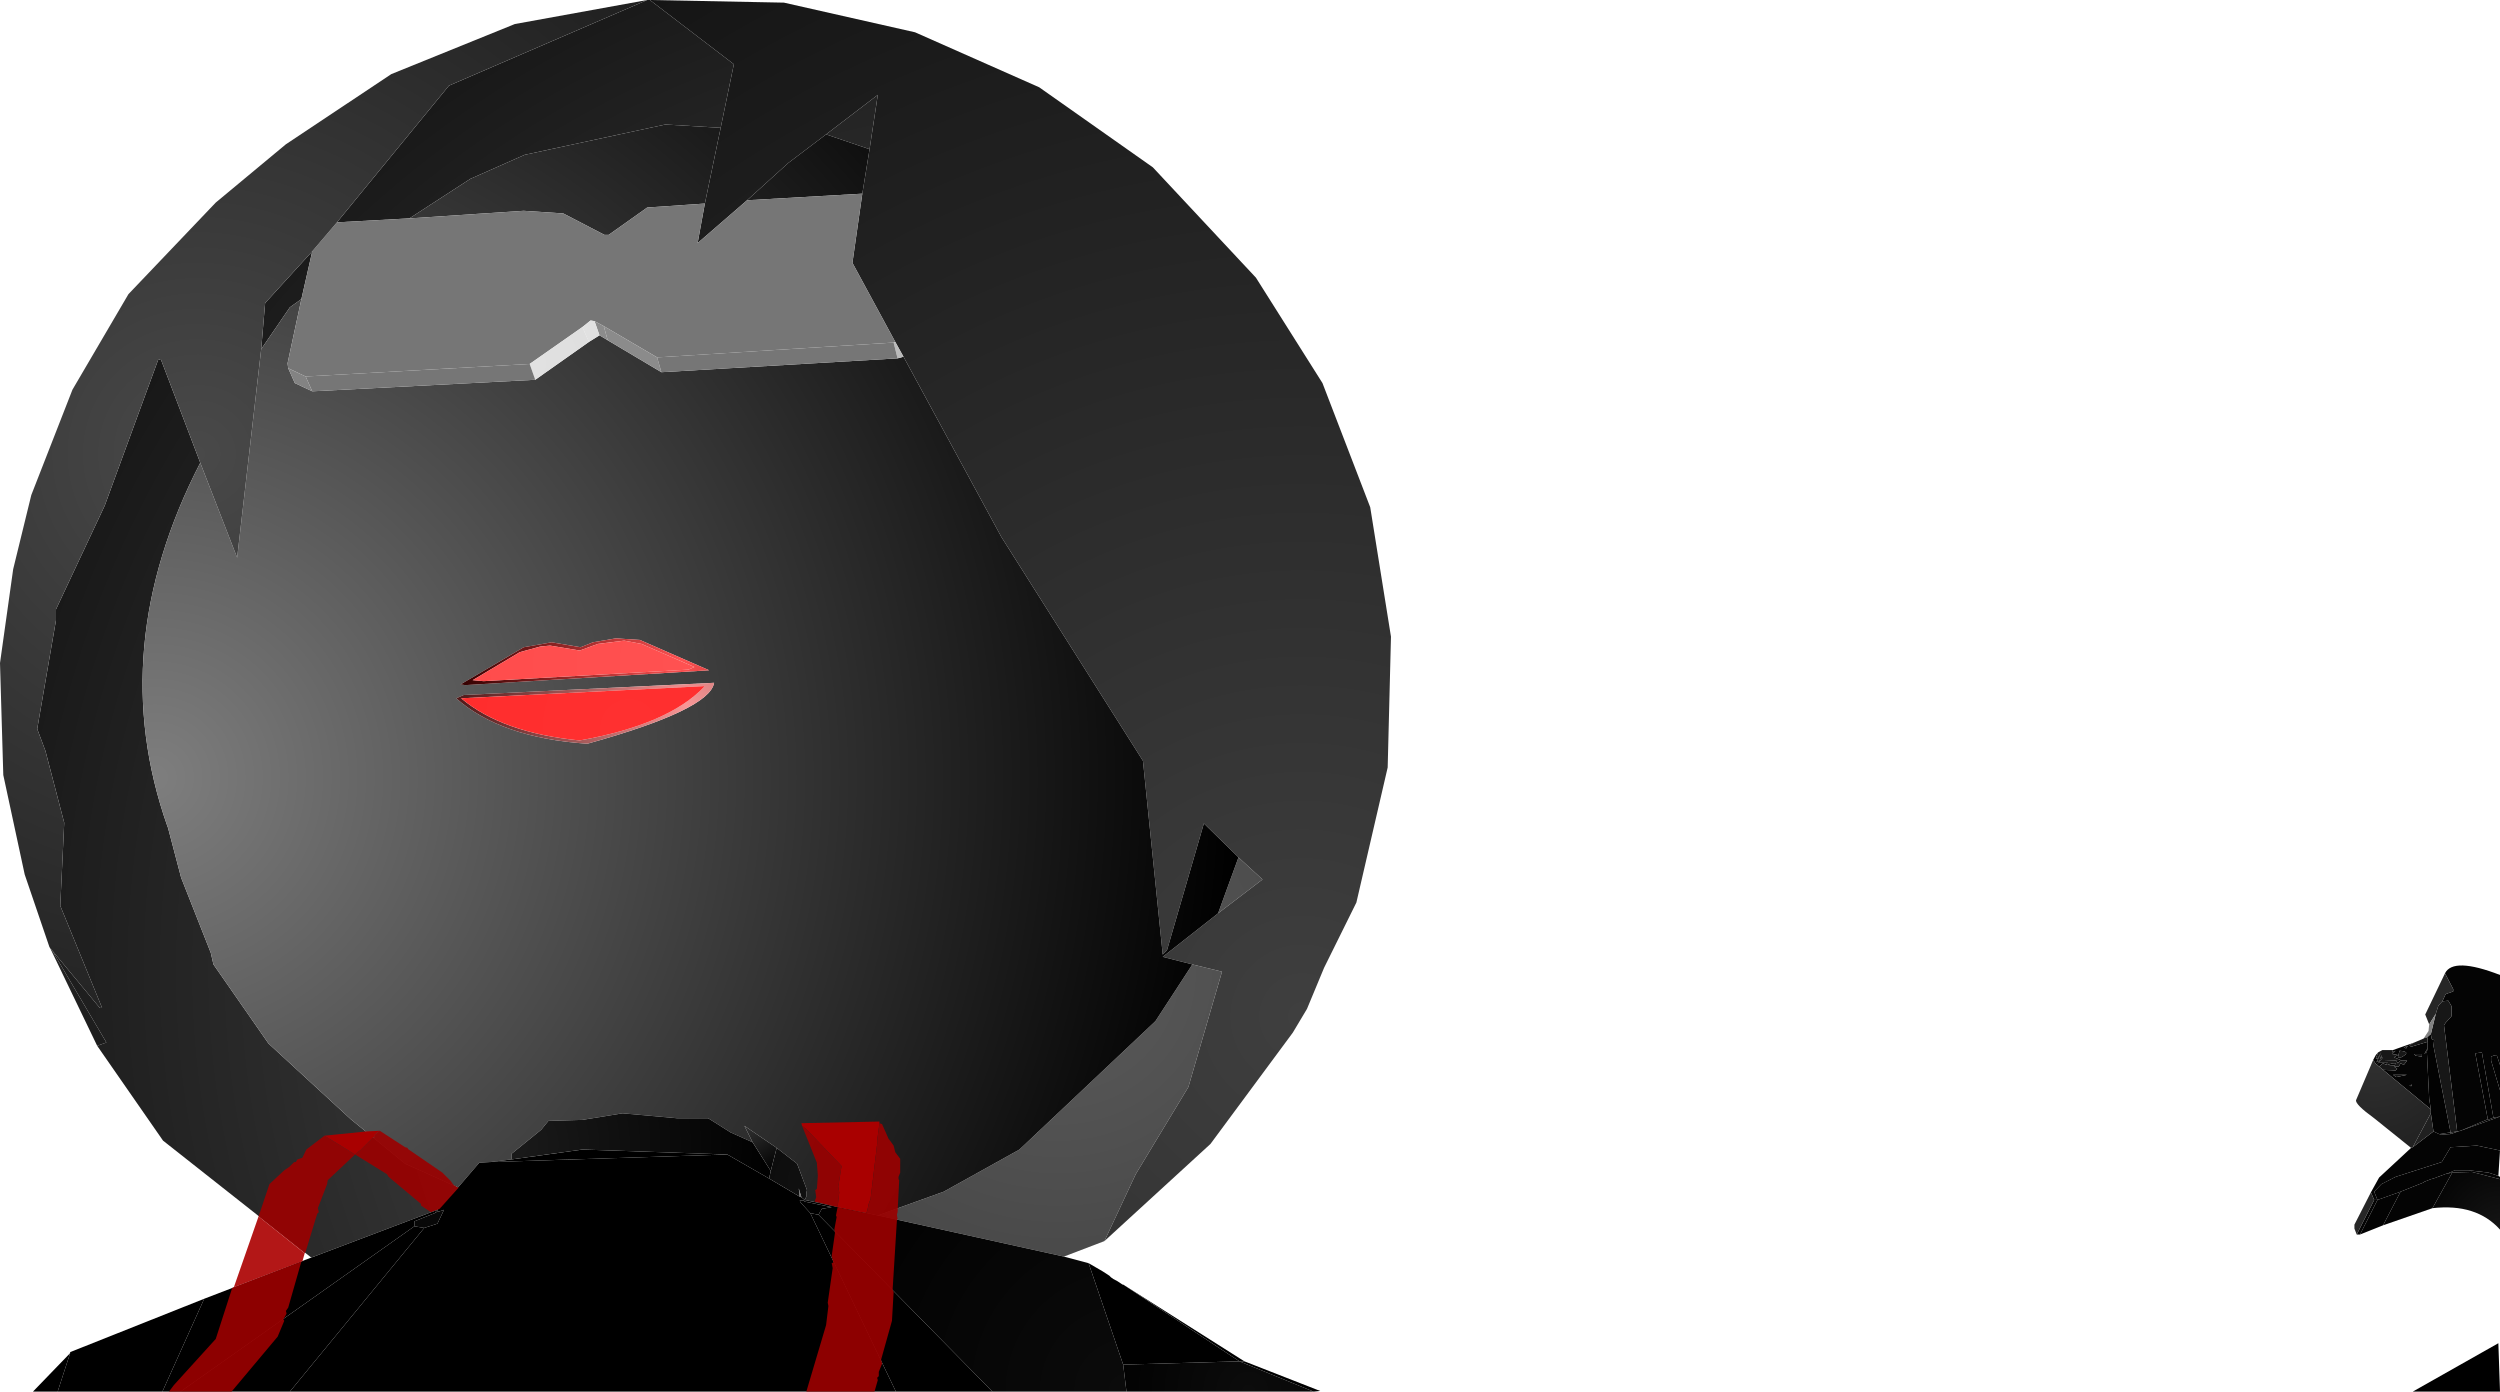 <?xml version="1.0" encoding="UTF-8" standalone="no"?>
<svg xmlns:xlink="http://www.w3.org/1999/xlink" height="211.25px" width="379.5px" xmlns="http://www.w3.org/2000/svg">
  <g transform="matrix(1.0, 0.0, 0.0, 1.0, 380.4, 212.15)">
    <path d="M-281.75 -212.15 L-269.0 -202.4 -271.0 -192.75 -279.4 -193.25 -300.75 -188.65 -309.0 -185.0 -318.25 -179.0 -329.25 -178.4 -312.25 -199.15 -282.15 -212.15 -281.75 -212.15 M-255.0 -191.75 L-247.15 -197.75 -248.4 -189.5 -255.0 -191.75 M-192.4 -82.0 L-188.75 -78.65 -195.5 -73.5 -192.4 -82.0 M-199.4 -65.75 L-194.9 -64.65 -200.0 -47.15 -208.0 -33.9 -212.75 -23.75 -218.9 -21.4 -247.15 -27.65 -237.15 -31.25 -225.65 -37.65 -205.0 -57.15 -199.4 -65.75 M-333.15 -21.25 L-355.65 -39.0 -365.65 -53.4 -364.25 -53.9 -372.5 -67.9 -365.25 -59.15 -364.9 -59.15 -371.25 -74.65 -370.65 -87.25 -373.5 -98.15 -374.75 -101.5 -371.9 -118.0 -371.9 -119.65 -364.5 -135.4 -356.4 -157.5 -356.0 -157.65 -350.0 -141.9 Q-364.5 -113.75 -355.0 -86.75 L-354.9 -86.5 -352.9 -78.9 -348.4 -67.5 -348.0 -65.75 -339.65 -53.75 -327.15 -42.25 -318.9 -35.5 -310.9 -31.9 -314.0 -28.5 -333.15 -21.25 M-340.75 -159.15 L-340.15 -166.15 -333.0 -174.0 -334.65 -166.75 -336.4 -165.5 -340.75 -159.15" fill="url(#gradient0)" fill-rule="evenodd" stroke="none"/>
    <path d="M-281.75 -212.15 L-261.4 -211.75 -241.5 -207.25 -222.65 -198.9 -205.4 -186.75 -189.75 -170.0 -179.65 -154.0 -172.4 -135.15 -169.25 -115.5 -169.75 -95.65 -174.5 -75.15 -179.4 -65.25 -182.0 -59.0 -184.15 -55.4 -196.65 -38.5 -212.75 -23.75 -208.0 -33.9 -200.0 -47.15 -194.9 -64.65 -199.4 -65.75 -203.9 -66.9 -195.5 -73.5 -188.75 -78.65 -192.4 -82.0 -197.65 -87.15 -203.25 -67.9 -203.9 -67.25 -206.9 -96.65 -228.4 -130.65 -243.25 -158.0 -244.5 -160.25 -251.0 -172.25 -249.5 -182.75 -248.4 -189.5 -247.15 -197.75 -255.0 -191.75 -260.75 -187.4 -267.0 -181.75 -274.5 -175.25 -273.4 -181.25 -271.0 -192.75 -269.0 -202.4 -281.75 -212.15" fill="url(#gradient1)" fill-rule="evenodd" stroke="none"/>
    <path d="M-271.0 -192.75 L-273.4 -181.25 -282.15 -180.65 -288.0 -176.5 -288.65 -176.5 -294.9 -179.75 -300.9 -180.15 -318.25 -179.0 -309.0 -185.0 -300.75 -188.65 -279.4 -193.25 -271.0 -192.75 M-267.0 -181.75 L-260.75 -187.4 -255.0 -191.75 -248.4 -189.5 -249.5 -182.75 -267.0 -181.75 M-243.25 -158.0 L-228.4 -130.65 -206.9 -96.65 -203.9 -67.25 -203.25 -67.9 -197.65 -87.15 -192.4 -82.0 -195.5 -73.5 -203.9 -66.9 -199.4 -65.75 -205.0 -57.15 -225.65 -37.65 -237.15 -31.25 -247.15 -27.65 -258.25 -30.0 -258.0 -30.5 -258.0 -31.0 -257.9 -31.5 -259.4 -35.5 -262.5 -37.9 -267.4 -41.25 -266.15 -38.75 -269.5 -40.25 -272.9 -42.4 -277.65 -42.4 -285.9 -43.15 -292.0 -42.15 -297.15 -42.0 -298.25 -40.65 -302.75 -37.0 -302.75 -36.15 -306.0 -35.75 -307.65 -35.65 -310.65 -32.15 -310.9 -31.9 -318.9 -35.5 -327.15 -42.25 -339.65 -53.75 -348.0 -65.75 -348.4 -67.5 -352.9 -78.9 -354.9 -86.5 -355.0 -86.75 Q-364.5 -113.75 -350.0 -141.9 L-344.4 -127.5 -340.75 -159.15 -336.4 -165.5 -334.65 -166.75 -336.75 -157.0 -336.65 -156.25 -335.65 -154.0 -333.0 -152.75 -299.15 -154.5 -291.0 -160.25 -289.4 -161.25 -288.15 -160.5 -280.0 -155.65 -244.15 -157.75 -243.25 -158.0 M-309.75 -108.15 L-272.75 -110.4 -283.25 -115.0 -286.9 -115.25 -290.4 -114.65 -292.25 -113.9 -296.65 -114.65 -300.9 -113.9 -310.5 -108.25 -309.75 -108.15 M-310.0 -106.65 L-311.15 -106.15 Q-304.4 -100.15 -291.25 -99.25 -272.65 -104.4 -272.0 -108.5 L-310.0 -106.65" fill="url(#gradient2)" fill-rule="evenodd" stroke="none"/>
    <path d="M-273.4 -181.25 L-274.5 -175.25 -267.0 -181.75 -249.5 -182.75 -251.0 -172.25 -244.5 -160.25 -244.75 -160.15 -280.65 -157.9 -288.75 -162.65 -290.15 -163.4 -290.75 -163.5 -292.0 -162.5 -300.0 -156.9 -334.0 -155.0 -336.65 -156.25 -336.75 -157.0 -334.65 -166.75 -333.0 -174.0 -329.25 -178.4 -318.25 -179.0 -300.9 -180.15 -294.9 -179.75 -288.65 -176.5 -288.0 -176.5 -282.15 -180.65 -273.4 -181.25" fill="url(#gradient3)" fill-rule="evenodd" stroke="none"/>
    <path d="M-372.75 -68.15 L-372.9 -68.4 -376.65 -79.4 -379.9 -94.5 -380.4 -111.5 -378.4 -125.75 -375.65 -137.0 -369.4 -153.0 -360.9 -167.5 -347.65 -181.4 -337.0 -190.25 -321.0 -200.9 -302.25 -208.5 -282.15 -212.15 -312.25 -199.15 -329.25 -178.4 -333.0 -174.0 -340.15 -166.15 -340.75 -159.15 -344.4 -127.5 -350.0 -141.9 -356.0 -157.65 -356.4 -157.5 -364.5 -135.4 -371.9 -119.65 -371.9 -118.0 -374.75 -101.5 -373.5 -98.15 -370.65 -87.25 -371.25 -74.65 -364.9 -59.15 -365.25 -59.15 -372.5 -67.9 -372.75 -68.15" fill="url(#gradient4)" fill-rule="evenodd" stroke="none"/>
    <path d="M-365.65 -53.4 L-372.75 -68.15 -372.5 -67.9 -364.25 -53.9 -365.65 -53.4" fill="url(#gradient5)" fill-rule="evenodd" stroke="none"/>
    <path d="M-290.15 -163.4 L-288.75 -162.65 -288.15 -160.5 -289.4 -161.25 -290.15 -163.4" fill="url(#gradient6)" fill-rule="evenodd" stroke="none"/>
    <path d="M-280.65 -157.9 L-280.0 -155.65 -288.15 -160.5 -288.75 -162.65 -280.65 -157.9" fill="url(#gradient7)" fill-rule="evenodd" stroke="none"/>
    <path d="M-291.0 -160.25 L-292.0 -162.5 -290.75 -163.5 -290.15 -163.4 -289.4 -161.25 -291.0 -160.25" fill="url(#gradient8)" fill-rule="evenodd" stroke="none"/>
    <path d="M-299.15 -154.5 L-300.0 -156.9 -292.0 -162.5 -291.0 -160.25 -299.15 -154.5" fill="url(#gradient9)" fill-rule="evenodd" stroke="none"/>
    <path d="M-333.0 -152.75 L-334.0 -155.0 -300.0 -156.9 -299.15 -154.5 -333.0 -152.75" fill="url(#gradient10)" fill-rule="evenodd" stroke="none"/>
    <path d="M-333.0 -152.75 L-335.65 -154.0 -336.65 -156.25 -334.0 -155.0 -333.0 -152.75" fill="url(#gradient11)" fill-rule="evenodd" stroke="none"/>
    <path d="M-244.5 -160.25 L-243.25 -158.0 -244.15 -157.75 -244.75 -160.15 -244.5 -160.25" fill="url(#gradient12)" fill-rule="evenodd" stroke="none"/>
    <path d="M-244.75 -160.15 L-244.15 -157.75 -280.0 -155.65 -280.65 -157.9 -244.75 -160.15" fill="url(#gradient13)" fill-rule="evenodd" stroke="none"/>
    <path d="M-309.75 -108.15 L-310.5 -108.25 -300.9 -113.9 -296.65 -114.65 -292.25 -113.9 -290.4 -114.65 -286.9 -115.25 -283.25 -115.0 -272.75 -110.4 -309.75 -108.15 M-301.5 -113.15 L-308.65 -108.9 -307.0 -108.75 -275.9 -110.5 -275.0 -110.9 -283.0 -114.4 -285.65 -114.9 -289.65 -114.4 -292.4 -113.4 -296.9 -114.15 -298.4 -114.0 -301.5 -113.15" fill="url(#gradient14)" fill-rule="evenodd" stroke="none"/>
    <path d="M-301.5 -113.15 L-298.4 -114.0 -296.9 -114.15 -292.4 -113.4 -289.65 -114.4 -285.65 -114.9 -283.0 -114.4 -275.0 -110.9 -275.9 -110.5 -307.0 -108.75 -308.65 -108.9 -301.5 -113.15" fill="url(#gradient15)" fill-rule="evenodd" stroke="none"/>
    <path d="M-310.0 -106.65 L-272.0 -108.5 Q-272.65 -104.4 -291.25 -99.25 -304.4 -100.15 -311.15 -106.15 L-310.0 -106.65 M-273.4 -108.0 L-310.4 -106.15 Q-304.15 -100.9 -292.4 -99.75 -278.9 -102.15 -273.4 -108.0" fill="url(#gradient16)" fill-rule="evenodd" stroke="none"/>
    <path d="M-273.4 -108.0 Q-278.9 -102.15 -292.4 -99.75 -304.15 -100.9 -310.4 -106.15 L-273.4 -108.0" fill="url(#gradient17)" fill-rule="evenodd" stroke="none"/>
    <path d="M-244.4 -0.9 L-336.4 -0.9 -316.0 -25.75 -314.0 -26.4 -313.0 -28.5 -313.75 -28.25 -313.9 -28.25 -314.0 -28.5 -310.9 -31.9 -310.65 -32.15 -307.65 -35.65 -306.0 -35.75 -270.0 -36.9 -263.65 -33.25 -259.0 -30.5 -258.75 -30.4 -258.25 -30.0 -258.4 -29.9 -259.0 -29.9 -258.9 -29.65 -257.4 -28.0 -244.4 -0.9" fill="url(#gradient18)" fill-rule="evenodd" stroke="none"/>
    <path d="M-306.0 -35.75 L-302.75 -36.15 -292.0 -37.65 -270.0 -36.9 -306.0 -35.75" fill="url(#gradient19)" fill-rule="evenodd" stroke="none"/>
    <path d="M-302.75 -36.15 L-302.75 -37.0 -298.25 -40.65 -297.15 -42.0 -292.0 -42.15 -285.9 -43.15 -277.65 -42.4 -272.9 -42.4 -269.5 -40.25 -266.15 -38.75 -263.4 -34.4 -263.65 -33.25 -270.0 -36.9 -292.0 -37.65 -302.75 -36.15" fill="url(#gradient20)" fill-rule="evenodd" stroke="none"/>
    <path d="M-266.15 -38.75 L-267.4 -41.25 -262.5 -37.9 -263.4 -34.4 -266.15 -38.75" fill="url(#gradient21)" fill-rule="evenodd" stroke="none"/>
    <path d="M-262.5 -37.9 L-259.4 -35.5 -257.9 -31.5 -258.0 -31.0 -258.0 -30.5 -258.25 -30.0 -258.75 -30.4 -259.15 -31.75 -259.0 -30.5 -263.65 -33.25 -263.4 -34.4 -262.5 -37.9" fill="url(#gradient22)" fill-rule="evenodd" stroke="none"/>
    <path d="M-218.9 -21.4 L-215.15 -20.4 -209.9 -5.0 -209.4 -0.9 -229.75 -0.9 -256.15 -27.75 -255.65 -28.65 -254.15 -28.9 -258.25 -29.75 -258.4 -29.9 -258.25 -30.0 -247.15 -27.65 -218.9 -21.4" fill="url(#gradient23)" fill-rule="evenodd" stroke="none"/>
    <path d="M-17.15 -52.75 L-13.9 -53.9 -14.65 -53.5 -14.4 -53.25 -11.9 -54.0 -11.9 -53.0 -12.4 -52.15 -12.0 -52.5 -11.65 -45.4 -11.4 -43.75 -18.65 -49.75 -16.75 -49.65 -16.5 -49.9 -17.0 -50.25 -16.25 -50.25 -16.0 -50.75 -15.5 -50.5 -15.0 -51.15 -16.0 -51.15 -16.4 -50.75 -16.65 -51.15 -18.5 -51.15 -16.0 -51.25 -17.0 -51.65 -16.4 -52.0 -17.25 -52.15 -16.75 -52.65 -17.25 -52.4 -17.15 -52.75 M-9.25 -64.4 Q-8.0 -66.9 -0.9 -64.15 L-0.9 -50.5 -1.4 -52.0 -1.9 -51.9 -2.25 -51.75 -2.25 -51.15 -0.9 -46.65 -0.9 -42.65 -1.9 -42.5 -3.65 -52.4 -4.65 -52.25 -2.75 -42.25 -6.9 -40.5 -7.4 -40.4 -9.4 -56.5 -9.15 -56.9 -8.25 -57.9 -8.25 -59.4 -8.75 -60.25 -9.65 -60.15 -9.15 -61.25 -8.0 -61.65 -8.0 -62.0 -9.25 -64.4 M-20.15 -51.25 L-19.75 -52.0 -19.4 -52.4 -19.75 -51.5 -19.5 -51.4 -18.9 -52.5 -19.65 -50.9 -19.15 -51.15 -18.9 -52.0 -18.9 -51.5 -18.65 -51.65 -19.6 -50.55 -19.25 -50.9 -18.0 -50.9 -18.15 -50.5 -18.65 -50.75 -19.25 -50.25 -19.6 -50.55 -19.75 -50.65 -20.15 -51.25 M-15.15 -53.0 L-14.9 -53.4 -15.5 -53.15 -15.15 -53.0 M-13.9 -52.15 L-13.75 -51.9 -12.75 -51.75 -12.75 -52.15 -13.9 -52.15 M-14.25 -47.5 L-14.65 -47.4 -14.4 -47.25 -14.25 -47.5 M-15.9 -51.65 Q-14.25 -52.5 -16.15 -52.65 L-16.4 -51.65 -15.9 -51.65 M-16.9 -50.4 L-18.0 -50.5 -17.15 -50.75 -16.75 -50.75 -16.9 -50.4 M-17.15 -49.0 L-16.65 -48.65 -15.0 -49.0 -17.15 -49.0" fill="url(#gradient24)" fill-rule="evenodd" stroke="none"/>
    <path d="M-11.65 -56.65 L-12.25 -58.15 -9.25 -64.4 -8.0 -62.0 -8.0 -61.65 -9.15 -61.25 -9.65 -60.15 -10.25 -59.5 -10.65 -58.25 -11.65 -56.65" fill="url(#gradient25)" fill-rule="evenodd" stroke="none"/>
    <path d="M-9.65 -60.15 L-8.75 -60.25 -8.25 -59.4 -8.25 -57.9 -9.15 -56.9 -9.4 -56.5 -7.4 -40.4 -8.4 -40.25 -11.0 -53.4 -10.9 -54.25 -11.25 -54.4 -11.4 -55.15 -10.65 -58.25 -10.25 -59.5 -9.65 -60.15" fill="url(#gradient26)" fill-rule="evenodd" stroke="none"/>
    <path d="M-7.4 -40.4 L-6.9 -40.5 -2.75 -42.25 -2.5 -42.25 -1.9 -42.5 -0.9 -42.65 -6.9 -40.5 -7.25 -40.4 -7.4 -40.4" fill="url(#gradient27)" fill-rule="evenodd" stroke="none"/>
    <path d="M-2.75 -42.25 L-4.65 -52.25 -3.65 -52.4 -1.9 -42.5 -2.5 -42.25 -2.75 -42.25" fill="url(#gradient28)" fill-rule="evenodd" stroke="none"/>
    <path d="M-0.9 -50.5 L-0.9 -46.65 -2.25 -51.15 -2.25 -51.75 -1.9 -51.9 -1.4 -52.0 -0.9 -50.5" fill="url(#gradient29)" fill-rule="evenodd" stroke="none"/>
    <path d="M-12.5 -54.5 L-11.75 -55.65 -11.65 -56.65 -10.65 -58.25 -11.4 -55.15 -12.0 -54.65 -12.25 -54.65 -12.5 -54.5" fill="url(#gradient30)" fill-rule="evenodd" stroke="none"/>
    <path d="M-10.1 -40.0 L-10.15 -40.0 -11.0 -40.4 -11.4 -43.15 -11.4 -43.75 -11.65 -45.4 -12.0 -52.5 -11.9 -53.0 -11.9 -54.0 -11.9 -54.65 -12.0 -54.65 -11.4 -55.15 -11.25 -54.4 -10.9 -54.25 -11.0 -53.4 -8.4 -40.25 -10.1 -40.0" fill="url(#gradient31)" fill-rule="evenodd" stroke="none"/>
    <path d="M-19.4 -52.4 L-18.75 -52.75 -17.15 -52.75 -17.25 -52.4 -16.75 -52.65 -17.25 -52.15 -16.4 -52.0 -17.0 -51.65 -16.0 -51.25 -18.5 -51.15 -16.65 -51.15 -16.4 -50.75 -16.0 -51.15 -15.0 -51.15 -15.5 -50.5 -16.0 -50.75 -16.25 -50.25 -17.0 -50.25 -16.5 -49.9 -16.75 -49.65 -18.65 -49.75 -19.25 -50.25 -18.65 -50.75 -18.15 -50.5 -18.0 -50.9 -19.25 -50.9 -19.6 -50.55 -18.65 -51.65 -18.9 -51.5 -18.9 -52.0 -19.15 -51.15 -19.65 -50.9 -18.9 -52.5 -19.5 -51.4 -19.75 -51.5 -19.4 -52.4 M-13.9 -53.9 L-12.5 -54.5 -12.25 -54.65 -12.0 -54.65 -11.9 -54.65 -11.9 -54.0 -14.4 -53.25 -14.65 -53.5 -13.9 -53.9 M-15.15 -53.0 L-15.5 -53.15 -14.9 -53.4 -15.15 -53.0 M-11.9 -53.0 L-12.0 -52.5 -12.4 -52.15 -11.9 -53.0 M-13.9 -52.15 L-12.75 -52.15 -12.75 -51.75 -13.75 -51.9 -13.9 -52.15 M-14.25 -47.5 L-14.4 -47.25 -14.65 -47.4 -14.25 -47.5 M-16.9 -50.4 L-16.75 -50.75 -17.15 -50.75 -18.0 -50.5 -16.9 -50.4 M-15.9 -51.65 L-16.4 -51.65 -16.15 -52.65 Q-14.25 -52.5 -15.9 -51.65 M-17.15 -49.0 L-15.0 -49.0 -16.65 -48.65 -17.15 -49.0" fill="url(#gradient32)" fill-rule="evenodd" stroke="none"/>
    <path d="M-14.4 -37.9 L-20.0 -42.4 Q-22.9 -44.5 -22.75 -45.15 L-20.15 -51.25 -19.75 -50.65 -19.6 -50.55 -19.25 -50.25 -18.65 -49.75 -11.4 -43.75 -11.4 -43.15 -14.15 -38.0 -14.4 -37.9" fill="url(#gradient33)" fill-rule="evenodd" stroke="none"/>
    <path d="M-0.9 -42.65 L-0.9 -37.5 -4.4 -38.25 -8.4 -38.0 -9.75 -35.75 -16.75 -33.5 -18.9 -32.4 -20.0 -31.25 -19.5 -30.0 -20.0 -30.0 -20.5 -31.15 -19.25 -33.4 -14.4 -37.9 -14.15 -38.0 -11.0 -40.4 -10.15 -40.0 -10.1 -40.0 -9.9 -39.9 -8.4 -40.0 -7.25 -40.4 -6.9 -40.5 -0.9 -42.65 M-1.15 -33.65 L-0.9 -33.5 -0.9 -33.15 -5.15 -34.25 -8.15 -34.15 -8.9 -34.0 -7.75 -34.5 -5.65 -34.5 -2.65 -34.15 -1.15 -33.65" fill="url(#gradient34)" fill-rule="evenodd" stroke="none"/>
    <path d="M-11.0 -40.4 L-14.15 -38.0 -11.4 -43.15 -11.0 -40.4" fill="url(#gradient35)" fill-rule="evenodd" stroke="none"/>
    <path d="M-0.9 -37.5 L-1.15 -33.65 -2.65 -34.15 -5.65 -34.5 -7.75 -34.5 -8.9 -34.0 -9.0 -34.0 -11.0 -33.25 -11.4 -33.15 -12.4 -32.75 -12.5 -32.65 -16.0 -31.25 -19.5 -30.0 -20.0 -31.25 -18.9 -32.4 -16.75 -33.5 -9.75 -35.75 -8.4 -38.0 -4.4 -38.25 -0.9 -37.5" fill="url(#gradient36)" fill-rule="evenodd" stroke="none"/>
    <path d="M-18.65 -26.15 L-22.15 -24.75 -19.5 -30.0 -16.0 -31.25 -18.65 -26.15" fill="url(#gradient37)" fill-rule="evenodd" stroke="none"/>
    <path d="M-11.15 -28.75 L-18.65 -26.15 -16.0 -31.25 -12.5 -32.65 -12.4 -32.75 -11.4 -33.15 -11.0 -33.25 -9.0 -34.0 -8.9 -34.0 -8.15 -34.15 -11.15 -28.75 M-22.15 -24.75 L-22.65 -24.75 -20.0 -30.0 -19.5 -30.0 -22.15 -24.75" fill="url(#gradient38)" fill-rule="evenodd" stroke="none"/>
    <path d="M-0.9 -33.15 L-0.9 -25.5 Q-4.5 -29.5 -11.15 -28.75 L-8.15 -34.15 -5.15 -34.25 -0.9 -33.15" fill="url(#gradient39)" fill-rule="evenodd" stroke="none"/>
    <path d="M-7.25 -40.4 L-8.4 -40.0 -8.4 -40.25 -7.4 -40.4 -7.25 -40.4" fill="url(#gradient40)" fill-rule="evenodd" stroke="none"/>
    <path d="M-8.4 -40.0 L-9.9 -39.9 -10.1 -40.0 -8.4 -40.25 -8.4 -40.0" fill="url(#gradient41)" fill-rule="evenodd" stroke="none"/>
    <path d="M-259.0 -30.5 L-259.15 -31.75 -258.75 -30.4 -259.0 -30.5" fill="url(#gradient42)" fill-rule="evenodd" stroke="none"/>
    <path d="M-22.65 -24.75 L-23.0 -25.65 -23.0 -26.25 -20.5 -31.15 -20.0 -30.0 -22.65 -24.75" fill="url(#gradient43)" fill-rule="evenodd" stroke="none"/>
    <path d="M-314.4 -28.0 L-314.15 -28.15 -313.9 -28.25 -313.75 -28.25 -313.0 -28.5 -314.0 -26.4 -316.0 -25.75 -317.5 -26.0 -317.5 -26.75 -314.4 -28.0 M-258.4 -29.9 L-258.25 -29.75 -254.15 -28.9 -255.65 -28.65 -256.15 -27.75 -257.4 -28.0 -258.9 -29.65 -259.0 -29.9 -258.4 -29.9" fill="url(#gradient44)" fill-rule="evenodd" stroke="none"/>
    <path d="M-229.75 -0.9 L-244.4 -0.9 -257.4 -28.0 -256.15 -27.75 -229.75 -0.9" fill="url(#gradient45)" fill-rule="evenodd" stroke="none"/>
    <path d="M-336.4 -0.9 L-353.0 -0.9 -317.5 -26.0 -316.0 -25.75 -336.4 -0.9 M-314.4 -28.0 L-314.0 -28.5 -313.9 -28.25 -314.15 -28.15 -314.4 -28.0" fill="url(#gradient46)" fill-rule="evenodd" stroke="none"/>
    <path d="M-353.0 -0.9 L-355.75 -0.9 -349.4 -15.0 -333.15 -21.25 -314.0 -28.5 -314.4 -28.0 -317.5 -26.75 -317.5 -26.0 -353.0 -0.9" fill="url(#gradient47)" fill-rule="evenodd" stroke="none"/>
    <path d="M-215.15 -20.4 L-213.0 -19.15 -212.0 -18.5 -211.75 -18.25 -211.4 -18.0 -210.75 -17.65 -210.0 -17.15 -209.9 -17.15 -192.25 -5.5 -209.9 -5.0 -215.15 -20.4" fill="url(#gradient48)" fill-rule="evenodd" stroke="none"/>
    <path d="M-181.0 -0.9 L-209.4 -0.9 -209.9 -5.0 -192.25 -5.5 -181.0 -0.9" fill="url(#gradient49)" fill-rule="evenodd" stroke="none"/>
    <path d="M-209.9 -17.15 L-191.5 -5.5 -192.25 -5.5 -209.9 -17.15" fill="url(#gradient50)" fill-rule="evenodd" stroke="none"/>
    <path d="M-355.75 -0.9 L-371.65 -0.9 -369.75 -6.75 -369.75 -6.9 -349.4 -15.0 -355.75 -0.9" fill="url(#gradient51)" fill-rule="evenodd" stroke="none"/>
    <path d="M-371.65 -0.9 L-375.4 -0.9 -369.75 -6.75 -371.65 -0.9" fill="url(#gradient52)" fill-rule="evenodd" stroke="none"/>
    <path d="M-191.5 -5.5 L-180.0 -1.0 -181.0 -0.9 -192.25 -5.5 -191.5 -5.5" fill="url(#gradient53)" fill-rule="evenodd" stroke="none"/>
    <path d="M-14.15 -0.9 L-1.15 -8.25 -0.9 -0.9 -14.15 -0.9" fill="url(#gradient54)" fill-rule="evenodd" stroke="none"/>
    <path d="M-331.15 -39.75 L-324.75 -40.4 -322.75 -40.5 -323.5 -39.9 -323.5 -39.5 -323.75 -39.5 -325.75 -37.5 -326.0 -37.4 -326.5 -36.9 -331.15 -39.75 M-246.9 -41.65 L-247.25 -39.0 -247.25 -38.5 -248.25 -30.15 -248.5 -29.5 -248.75 -28.4 -248.9 -28.0 -253.25 -28.9 -253.0 -31.15 -253.15 -32.0 -252.65 -35.15 -258.0 -40.75 -258.65 -41.25 -258.75 -41.65 -246.9 -41.9 -246.9 -41.65" fill="#a90000" fill-rule="evenodd" stroke="none"/>
    <path d="M-322.75 -40.5 L-318.9 -38.0 -318.5 -37.9 -318.5 -37.75 -313.25 -34.15 -312.0 -32.9 -311.65 -32.4 -311.4 -32.15 -311.25 -32.15 -311.15 -32.0 -310.9 -31.9 -310.75 -31.9 -313.65 -28.65 -315.0 -28.15 -316.5 -29.15 -316.5 -29.4 -321.4 -33.5 -321.65 -33.9 -326.5 -36.9 -330.65 -33.0 -330.75 -32.4 -332.15 -28.75 -332.0 -28.15 -332.25 -27.9 -334.0 -22.15 -334.15 -21.9 -341.15 -27.5 -339.5 -32.4 -337.25 -34.5 -336.5 -35.0 -335.75 -35.75 -335.5 -35.75 -335.25 -36.15 -334.5 -36.4 -333.9 -37.65 -331.15 -39.75 -326.5 -36.9 -326.0 -37.4 -325.75 -37.5 -323.75 -39.5 -323.5 -39.5 -323.5 -39.9 -322.75 -40.5 M-334.65 -20.65 L-336.65 -13.65 -337.0 -13.15 -336.9 -12.75 -337.15 -12.25 -337.4 -11.9 -337.25 -11.65 -338.25 -9.25 -345.25 -0.9 -354.75 -0.9 -354.0 -1.9 -347.65 -8.9 -345.15 -16.65 -344.9 -16.75 -334.65 -20.65 M-246.9 -41.65 L-246.5 -41.5 -245.5 -39.25 -245.4 -39.15 -244.75 -38.25 -244.5 -37.25 -243.75 -36.25 -243.75 -34.15 -244.0 -33.5 -244.0 -33.15 -243.9 -33.0 -244.15 -28.15 -244.25 -27.75 -244.15 -27.15 -244.25 -26.9 -244.9 -16.4 -244.75 -16.0 -245.0 -11.65 -246.65 -5.75 -246.5 -5.15 -247.0 -3.9 -247.0 -3.25 -247.25 -3.0 -247.15 -2.65 -247.65 -0.9 -258.0 -0.9 -255.0 -11.0 -254.65 -13.9 -254.75 -14.4 -254.0 -19.65 -254.15 -20.4 -253.9 -20.5 -254.15 -21.5 -253.65 -25.0 -253.75 -25.5 -253.4 -27.4 -253.5 -27.65 -253.25 -28.9 -248.9 -28.0 -248.75 -28.4 -248.5 -29.5 -248.25 -30.15 -247.25 -38.5 -247.25 -39.0 -246.9 -41.65 M-253.25 -28.9 L-256.75 -29.75 -256.5 -30.4 -256.65 -31.5 -256.4 -31.65 -256.25 -33.65 -256.4 -35.65 -258.65 -41.25 -258.0 -40.75 -252.65 -35.15 -253.15 -32.0 -253.0 -31.15 -253.25 -28.9" fill="#9b0000" fill-opacity="0.91" fill-rule="evenodd" stroke="none"/>
    <path d="M-334.15 -21.9 L-334.5 -20.65 -334.65 -20.65 -344.9 -16.75 -341.15 -27.5 -334.15 -21.9" fill="#ab0000" fill-opacity="0.91" fill-rule="evenodd" stroke="none"/>
  </g>
  <defs>
    <radialGradient cx="0" cy="0" gradientTransform="matrix(0.213, 0.0, 0.0, 0.213, -219.75, -64.75)" gradientUnits="userSpaceOnUse" id="gradient0" r="819.2" spreadMethod="pad">
      <stop offset="0.0" stop-color="#5b5b5b"/>
      <stop offset="1.0" stop-color="#141414"/>
    </radialGradient>
    <radialGradient cx="0" cy="0" gradientTransform="matrix(0.224, 0.0, 0.0, 0.224, -182.7, -57.85)" gradientUnits="userSpaceOnUse" id="gradient1" r="819.2" spreadMethod="pad">
      <stop offset="0.0" stop-color="#3f3f3f"/>
      <stop offset="1.0" stop-color="#151515"/>
    </radialGradient>
    <radialGradient cx="0" cy="0" gradientTransform="matrix(0.201, 0.0, 0.0, 0.201, -356.85, -94.1)" gradientUnits="userSpaceOnUse" id="gradient2" r="819.2" spreadMethod="pad">
      <stop offset="0.0" stop-color="#7e7e7e"/>
      <stop offset="1.0" stop-color="#000000"/>
    </radialGradient>
    <radialGradient cx="0" cy="0" gradientTransform="matrix(0.118, 0.0, 0.0, 0.118, -336.75, -156.5)" gradientUnits="userSpaceOnUse" id="gradient3" r="819.2" spreadMethod="pad">
      <stop offset="0.0" stop-color="#767676"/>
      <stop offset="1.0" stop-color="#767676"/>
    </radialGradient>
    <radialGradient cx="0" cy="0" gradientTransform="matrix(0.119, 0.0, 0.0, 0.119, -350.4, -143.25)" gradientUnits="userSpaceOnUse" id="gradient4" r="819.2" spreadMethod="pad">
      <stop offset="0.0" stop-color="#494949"/>
      <stop offset="1.0" stop-color="#1f1f1f"/>
    </radialGradient>
    <radialGradient cx="0" cy="0" gradientTransform="matrix(0.021, 0.0, 0.0, 0.021, -373.0, -68.85)" gradientUnits="userSpaceOnUse" id="gradient5" r="819.2" spreadMethod="pad">
      <stop offset="0.0" stop-color="#262626"/>
      <stop offset="1.0" stop-color="#1c1c1c"/>
    </radialGradient>
    <radialGradient cx="0" cy="0" gradientTransform="matrix(0.003, 0.0, 0.0, 0.003, -288.8, -162.85)" gradientUnits="userSpaceOnUse" id="gradient6" r="819.2" spreadMethod="pad">
      <stop offset="0.0" stop-color="#8c8c8c"/>
      <stop offset="1.0" stop-color="#8c8c8c"/>
    </radialGradient>
    <radialGradient cx="0" cy="0" gradientTransform="matrix(0.012, 0.0, 0.0, 0.012, -280.65, -157.95)" gradientUnits="userSpaceOnUse" id="gradient7" r="819.2" spreadMethod="pad">
      <stop offset="0.0" stop-color="#8b8b8b"/>
      <stop offset="1.0" stop-color="#8b8b8b"/>
    </radialGradient>
    <radialGradient cx="0" cy="0" gradientTransform="matrix(0.004, 0.0, 0.0, 0.004, -292.0, -162.65)" gradientUnits="userSpaceOnUse" id="gradient8" r="819.2" spreadMethod="pad">
      <stop offset="0.0" stop-color="#e2e2e2"/>
      <stop offset="1.0" stop-color="#e0e0e0"/>
    </radialGradient>
    <radialGradient cx="0" cy="0" gradientTransform="matrix(0.012, 0.0, 0.0, 0.012, -299.95, -156.95)" gradientUnits="userSpaceOnUse" id="gradient9" r="819.2" spreadMethod="pad">
      <stop offset="0.0" stop-color="#e1e1e1"/>
      <stop offset="1.0" stop-color="#dfdfdf"/>
    </radialGradient>
    <radialGradient cx="0" cy="0" gradientTransform="matrix(0.042, 0.0, 0.0, 0.042, -299.95, -156.95)" gradientUnits="userSpaceOnUse" id="gradient10" r="819.2" spreadMethod="pad">
      <stop offset="0.0" stop-color="#767676"/>
      <stop offset="1.0" stop-color="#767676"/>
    </radialGradient>
    <radialGradient cx="0" cy="0" gradientTransform="matrix(0.004, 0.0, 0.0, 0.004, -333.95, -155.05)" gradientUnits="userSpaceOnUse" id="gradient11" r="819.2" spreadMethod="pad">
      <stop offset="0.0" stop-color="#838383"/>
      <stop offset="1.0" stop-color="#838383"/>
    </radialGradient>
    <radialGradient cx="0" cy="0" gradientTransform="matrix(0.004, 0.0, 0.0, 0.004, -244.8, -160.25)" gradientUnits="userSpaceOnUse" id="gradient12" r="819.2" spreadMethod="pad">
      <stop offset="0.0" stop-color="#bbbbbb"/>
      <stop offset="1.0" stop-color="#bababa"/>
    </radialGradient>
    <radialGradient cx="0" cy="0" gradientTransform="matrix(0.044, 0.0, 0.0, 0.044, -244.8, -160.25)" gradientUnits="userSpaceOnUse" id="gradient13" r="819.2" spreadMethod="pad">
      <stop offset="0.0" stop-color="#767676"/>
      <stop offset="1.0" stop-color="#767676"/>
    </radialGradient>
    <radialGradient cx="0" cy="0" gradientTransform="matrix(0.041, 0.0, 0.0, 0.041, -277.05, -111.75)" gradientUnits="userSpaceOnUse" id="gradient14" r="819.2" spreadMethod="pad">
      <stop offset="0.0" stop-color="#ff5151"/>
      <stop offset="1.0" stop-color="#330000"/>
    </radialGradient>
    <radialGradient cx="0" cy="0" gradientTransform="matrix(0.04, 0.0, 0.0, 0.04, -276.5, -111.45)" gradientUnits="userSpaceOnUse" id="gradient15" r="819.2" spreadMethod="pad">
      <stop offset="0.0" stop-color="#ff5151"/>
      <stop offset="1.0" stop-color="#ff4c4c"/>
    </radialGradient>
    <radialGradient cx="0" cy="0" gradientTransform="matrix(0.043, 0.0, 0.0, 0.043, -276.15, -105.1)" gradientUnits="userSpaceOnUse" id="gradient16" r="819.2" spreadMethod="pad">
      <stop offset="0.0" stop-color="#f89797"/>
      <stop offset="1.0" stop-color="#4f1818"/>
    </radialGradient>
    <radialGradient cx="0" cy="0" gradientTransform="matrix(0.032, 0.0, 0.0, 0.032, -284.9, -101.65)" gradientUnits="userSpaceOnUse" id="gradient17" r="819.2" spreadMethod="pad">
      <stop offset="0.0" stop-color="#ff3030"/>
      <stop offset="1.0" stop-color="#ff2d2d"/>
    </radialGradient>
    <radialGradient cx="0" cy="0" gradientTransform="matrix(0.091, 0.0, 0.0, 0.091, -313.5, -28.75)" gradientUnits="userSpaceOnUse" id="gradient18" r="819.2" spreadMethod="pad">
      <stop offset="0.0" stop-color="#000000"/>
      <stop offset="1.0" stop-color="#000000"/>
    </radialGradient>
    <radialGradient cx="0" cy="0" gradientTransform="matrix(0.046, 0.0, 0.0, 0.046, -307.4, -35.8)" gradientUnits="userSpaceOnUse" id="gradient19" r="819.2" spreadMethod="pad">
      <stop offset="0.0" stop-color="#000000"/>
      <stop offset="1.0" stop-color="#000000"/>
    </radialGradient>
    <radialGradient cx="0" cy="0" gradientTransform="matrix(0.049, 0.0, 0.0, 0.049, -302.55, -38.4)" gradientUnits="userSpaceOnUse" id="gradient20" r="819.2" spreadMethod="pad">
      <stop offset="0.0" stop-color="#1a1a1a"/>
      <stop offset="1.0" stop-color="#000000"/>
    </radialGradient>
    <radialGradient cx="0" cy="0" gradientTransform="matrix(0.024, 0.0, 0.0, 0.024, -273.1, -51.2)" gradientUnits="userSpaceOnUse" id="gradient21" r="819.2" spreadMethod="pad">
      <stop offset="0.0" stop-color="#797979"/>
      <stop offset="1.0" stop-color="#000000"/>
    </radialGradient>
    <radialGradient cx="0" cy="0" gradientTransform="matrix(0.04, 0.0, 0.0, 0.04, -257.75, -33.0)" gradientUnits="userSpaceOnUse" id="gradient22" r="819.2" spreadMethod="pad">
      <stop offset="0.0" stop-color="#101010"/>
      <stop offset="1.0" stop-color="#000000"/>
    </radialGradient>
    <radialGradient cx="0" cy="0" gradientTransform="matrix(0.07, 0.0, 0.0, 0.07, -209.5, -1.0)" gradientUnits="userSpaceOnUse" id="gradient23" r="819.2" spreadMethod="pad">
      <stop offset="0.0" stop-color="#0b0b0b"/>
      <stop offset="1.0" stop-color="#000000"/>
    </radialGradient>
    <radialGradient cx="0" cy="0" gradientTransform="matrix(0.019, 0.0, 0.0, 0.019, -11.3, -55.05)" gradientUnits="userSpaceOnUse" id="gradient24" r="819.2" spreadMethod="pad">
      <stop offset="0.0" stop-color="#040404"/>
      <stop offset="1.0" stop-color="#040404"/>
    </radialGradient>
    <radialGradient cx="0" cy="0" gradientTransform="matrix(0.009, 0.0, 0.0, 0.009, -12.15, -58.25)" gradientUnits="userSpaceOnUse" id="gradient25" r="819.2" spreadMethod="pad">
      <stop offset="0.0" stop-color="#262626"/>
      <stop offset="1.0" stop-color="#262626"/>
    </radialGradient>
    <radialGradient cx="0" cy="0" gradientTransform="matrix(0.024, 0.0, 0.0, 0.024, -9.95, -59.85)" gradientUnits="userSpaceOnUse" id="gradient26" r="819.2" spreadMethod="pad">
      <stop offset="0.0" stop-color="#171717"/>
      <stop offset="1.0" stop-color="#171717"/>
    </radialGradient>
    <radialGradient cx="0" cy="0" gradientTransform="matrix(0.008, 0.0, 0.0, 0.008, -6.85, -40.7)" gradientUnits="userSpaceOnUse" id="gradient27" r="819.2" spreadMethod="pad">
      <stop offset="0.0" stop-color="#040404"/>
      <stop offset="1.0" stop-color="#040404"/>
    </radialGradient>
    <radialGradient cx="0" cy="0" gradientTransform="matrix(0.013, 0.0, 0.0, 0.013, -3.75, -52.45)" gradientUnits="userSpaceOnUse" id="gradient28" r="819.2" spreadMethod="pad">
      <stop offset="0.0" stop-color="#020202"/>
      <stop offset="1.0" stop-color="#020202"/>
    </radialGradient>
    <radialGradient cx="0" cy="0" gradientTransform="matrix(0.005, 0.0, 0.0, 0.005, -1.0, -50.6)" gradientUnits="userSpaceOnUse" id="gradient29" r="819.2" spreadMethod="pad">
      <stop offset="0.0" stop-color="#020202"/>
      <stop offset="1.0" stop-color="#020202"/>
    </radialGradient>
    <radialGradient cx="0" cy="0" gradientTransform="matrix(0.014, 0.0, 0.0, 0.014, -9.95, -59.85)" gradientUnits="userSpaceOnUse" id="gradient30" r="819.2" spreadMethod="pad">
      <stop offset="0.0" stop-color="#828282"/>
      <stop offset="1.0" stop-color="#808080"/>
    </radialGradient>
    <radialGradient cx="0" cy="0" gradientTransform="matrix(0.011, 0.0, 0.0, 0.011, -11.95, -48.45)" gradientUnits="userSpaceOnUse" id="gradient31" r="819.2" spreadMethod="pad">
      <stop offset="0.0" stop-color="#020202"/>
      <stop offset="1.0" stop-color="#020202"/>
    </radialGradient>
    <radialGradient cx="0" cy="0" gradientTransform="matrix(0.008, 0.0, 0.0, 0.008, -13.1, -51.3)" gradientUnits="userSpaceOnUse" id="gradient32" r="819.2" spreadMethod="pad">
      <stop offset="0.0" stop-color="#171717"/>
      <stop offset="1.0" stop-color="#171717"/>
    </radialGradient>
    <radialGradient cx="0" cy="0" gradientTransform="matrix(0.019, 0.0, 0.0, 0.019, -20.0, -51.8)" gradientUnits="userSpaceOnUse" id="gradient33" r="819.2" spreadMethod="pad">
      <stop offset="0.0" stop-color="#303030"/>
      <stop offset="1.0" stop-color="#212121"/>
    </radialGradient>
    <radialGradient cx="0" cy="0" gradientTransform="matrix(0.018, 0.0, 0.0, 0.018, -5.55, -34.35)" gradientUnits="userSpaceOnUse" id="gradient34" r="819.2" spreadMethod="pad">
      <stop offset="0.0" stop-color="#040404"/>
      <stop offset="1.0" stop-color="#040404"/>
    </radialGradient>
    <radialGradient cx="0" cy="0" gradientTransform="matrix(0.008, 0.0, 0.0, 0.008, -14.4, -37.9)" gradientUnits="userSpaceOnUse" id="gradient35" r="819.2" spreadMethod="pad">
      <stop offset="0.0" stop-color="#202020"/>
      <stop offset="1.0" stop-color="#202020"/>
    </radialGradient>
    <radialGradient cx="0" cy="0" gradientTransform="matrix(0.021, 0.0, 0.0, 0.021, -4.6, -38.3)" gradientUnits="userSpaceOnUse" id="gradient36" r="819.2" spreadMethod="pad">
      <stop offset="0.0" stop-color="#030303"/>
      <stop offset="1.0" stop-color="#030303"/>
    </radialGradient>
    <radialGradient cx="0" cy="0" gradientTransform="matrix(0.021, 0.0, 0.0, 0.021, -22.1, -24.8)" gradientUnits="userSpaceOnUse" id="gradient37" r="819.2" spreadMethod="pad">
      <stop offset="0.0" stop-color="#030303"/>
      <stop offset="1.0" stop-color="#030303"/>
    </radialGradient>
    <radialGradient cx="0" cy="0" gradientTransform="matrix(0.021, 0.0, 0.0, 0.021, -22.6, -24.7)" gradientUnits="userSpaceOnUse" id="gradient38" r="819.2" spreadMethod="pad">
      <stop offset="0.0" stop-color="#040404"/>
      <stop offset="1.0" stop-color="#040404"/>
    </radialGradient>
    <radialGradient cx="0" cy="0" gradientTransform="matrix(0.014, 0.0, 0.0, 0.014, -1.0, -25.6)" gradientUnits="userSpaceOnUse" id="gradient39" r="819.2" spreadMethod="pad">
      <stop offset="0.0" stop-color="#151515"/>
      <stop offset="1.0" stop-color="#040404"/>
    </radialGradient>
    <radialGradient cx="0" cy="0" gradientTransform="matrix(0.009, 0.0, 0.0, 0.009, -11.55, -34.35)" gradientUnits="userSpaceOnUse" id="gradient40" r="819.2" spreadMethod="pad">
      <stop offset="0.0" stop-color="#171717"/>
      <stop offset="1.0" stop-color="#171717"/>
    </radialGradient>
    <radialGradient cx="0" cy="0" gradientTransform="matrix(0.008, 0.0, 0.0, 0.008, -10.95, -40.65)" gradientUnits="userSpaceOnUse" id="gradient41" r="819.2" spreadMethod="pad">
      <stop offset="0.0" stop-color="#060606"/>
      <stop offset="1.0" stop-color="#020202"/>
    </radialGradient>
    <radialGradient cx="0" cy="0" gradientTransform="matrix(0.011, 0.0, 0.0, 0.011, -258.0, -28.65)" gradientUnits="userSpaceOnUse" id="gradient42" r="819.2" spreadMethod="pad">
      <stop offset="0.0" stop-color="#7b7b7b"/>
      <stop offset="1.0" stop-color="#1b1b1b"/>
    </radialGradient>
    <radialGradient cx="0" cy="0" gradientTransform="matrix(0.007, 0.0, 0.0, 0.007, -23.0, -26.0)" gradientUnits="userSpaceOnUse" id="gradient43" r="819.2" spreadMethod="pad">
      <stop offset="0.0" stop-color="#262626"/>
      <stop offset="1.0" stop-color="#262626"/>
    </radialGradient>
    <radialGradient cx="0" cy="0" gradientTransform="matrix(0.09, 0.0, 0.0, 0.09, -322.6, -1.0)" gradientUnits="userSpaceOnUse" id="gradient44" r="819.2" spreadMethod="pad">
      <stop offset="0.0" stop-color="#0d0d0d"/>
      <stop offset="1.0" stop-color="#000000"/>
    </radialGradient>
    <radialGradient cx="0" cy="0" gradientTransform="matrix(0.05, 0.0, 0.0, 0.05, -258.4, -30.15)" gradientUnits="userSpaceOnUse" id="gradient45" r="819.2" spreadMethod="pad">
      <stop offset="0.0" stop-color="#000000"/>
      <stop offset="1.0" stop-color="#000000"/>
    </radialGradient>
    <radialGradient cx="0" cy="0" gradientTransform="matrix(0.044, 0.0, 0.0, 0.044, -336.3, -1.0)" gradientUnits="userSpaceOnUse" id="gradient46" r="819.2" spreadMethod="pad">
      <stop offset="0.0" stop-color="#000000"/>
      <stop offset="1.0" stop-color="#000000"/>
    </radialGradient>
    <radialGradient cx="0" cy="0" gradientTransform="matrix(0.059, 0.0, 0.0, 0.059, -352.95, -1.0)" gradientUnits="userSpaceOnUse" id="gradient47" r="819.2" spreadMethod="pad">
      <stop offset="0.0" stop-color="#000000"/>
      <stop offset="1.0" stop-color="#000000"/>
    </radialGradient>
    <radialGradient cx="0" cy="0" gradientTransform="matrix(0.021, 0.0, 0.0, 0.021, -209.9, -5.1)" gradientUnits="userSpaceOnUse" id="gradient48" r="819.2" spreadMethod="pad">
      <stop offset="0.0" stop-color="#000000"/>
      <stop offset="1.0" stop-color="#000000"/>
    </radialGradient>
    <radialGradient cx="0" cy="0" gradientTransform="matrix(0.024, 0.0, 0.0, 0.024, -190.85, -1.0)" gradientUnits="userSpaceOnUse" id="gradient49" r="819.2" spreadMethod="pad">
      <stop offset="0.0" stop-color="#0c0c0c"/>
      <stop offset="1.0" stop-color="#020202"/>
    </radialGradient>
    <radialGradient cx="0" cy="0" gradientTransform="matrix(0.033, 0.0, 0.0, 0.033, -192.35, -5.65)" gradientUnits="userSpaceOnUse" id="gradient50" r="819.2" spreadMethod="pad">
      <stop offset="0.0" stop-color="#000000"/>
      <stop offset="1.0" stop-color="#000000"/>
    </radialGradient>
    <radialGradient cx="0" cy="0" gradientTransform="matrix(0.026, 0.0, 0.0, 0.026, -369.45, -7.25)" gradientUnits="userSpaceOnUse" id="gradient51" r="819.2" spreadMethod="pad">
      <stop offset="0.0" stop-color="#000000"/>
      <stop offset="1.0" stop-color="#000000"/>
    </radialGradient>
    <radialGradient cx="0" cy="0" gradientTransform="matrix(0.011, 0.0, 0.0, 0.011, -369.45, -7.25)" gradientUnits="userSpaceOnUse" id="gradient52" r="819.2" spreadMethod="pad">
      <stop offset="0.0" stop-color="#000000"/>
      <stop offset="1.0" stop-color="#000000"/>
    </radialGradient>
    <radialGradient cx="0" cy="0" gradientTransform="matrix(0.016, 0.0, 0.0, 0.016, -192.35, -5.65)" gradientUnits="userSpaceOnUse" id="gradient53" r="819.2" spreadMethod="pad">
      <stop offset="0.0" stop-color="#000000"/>
      <stop offset="1.0" stop-color="#000000"/>
    </radialGradient>
    <radialGradient cx="0" cy="0" gradientTransform="matrix(0.016, 0.0, 0.0, 0.016, -1.0, -1.0)" gradientUnits="userSpaceOnUse" id="gradient54" r="819.2" spreadMethod="pad">
      <stop offset="0.0" stop-color="#000000"/>
      <stop offset="1.0" stop-color="#000000"/>
    </radialGradient>
  </defs>
</svg>
